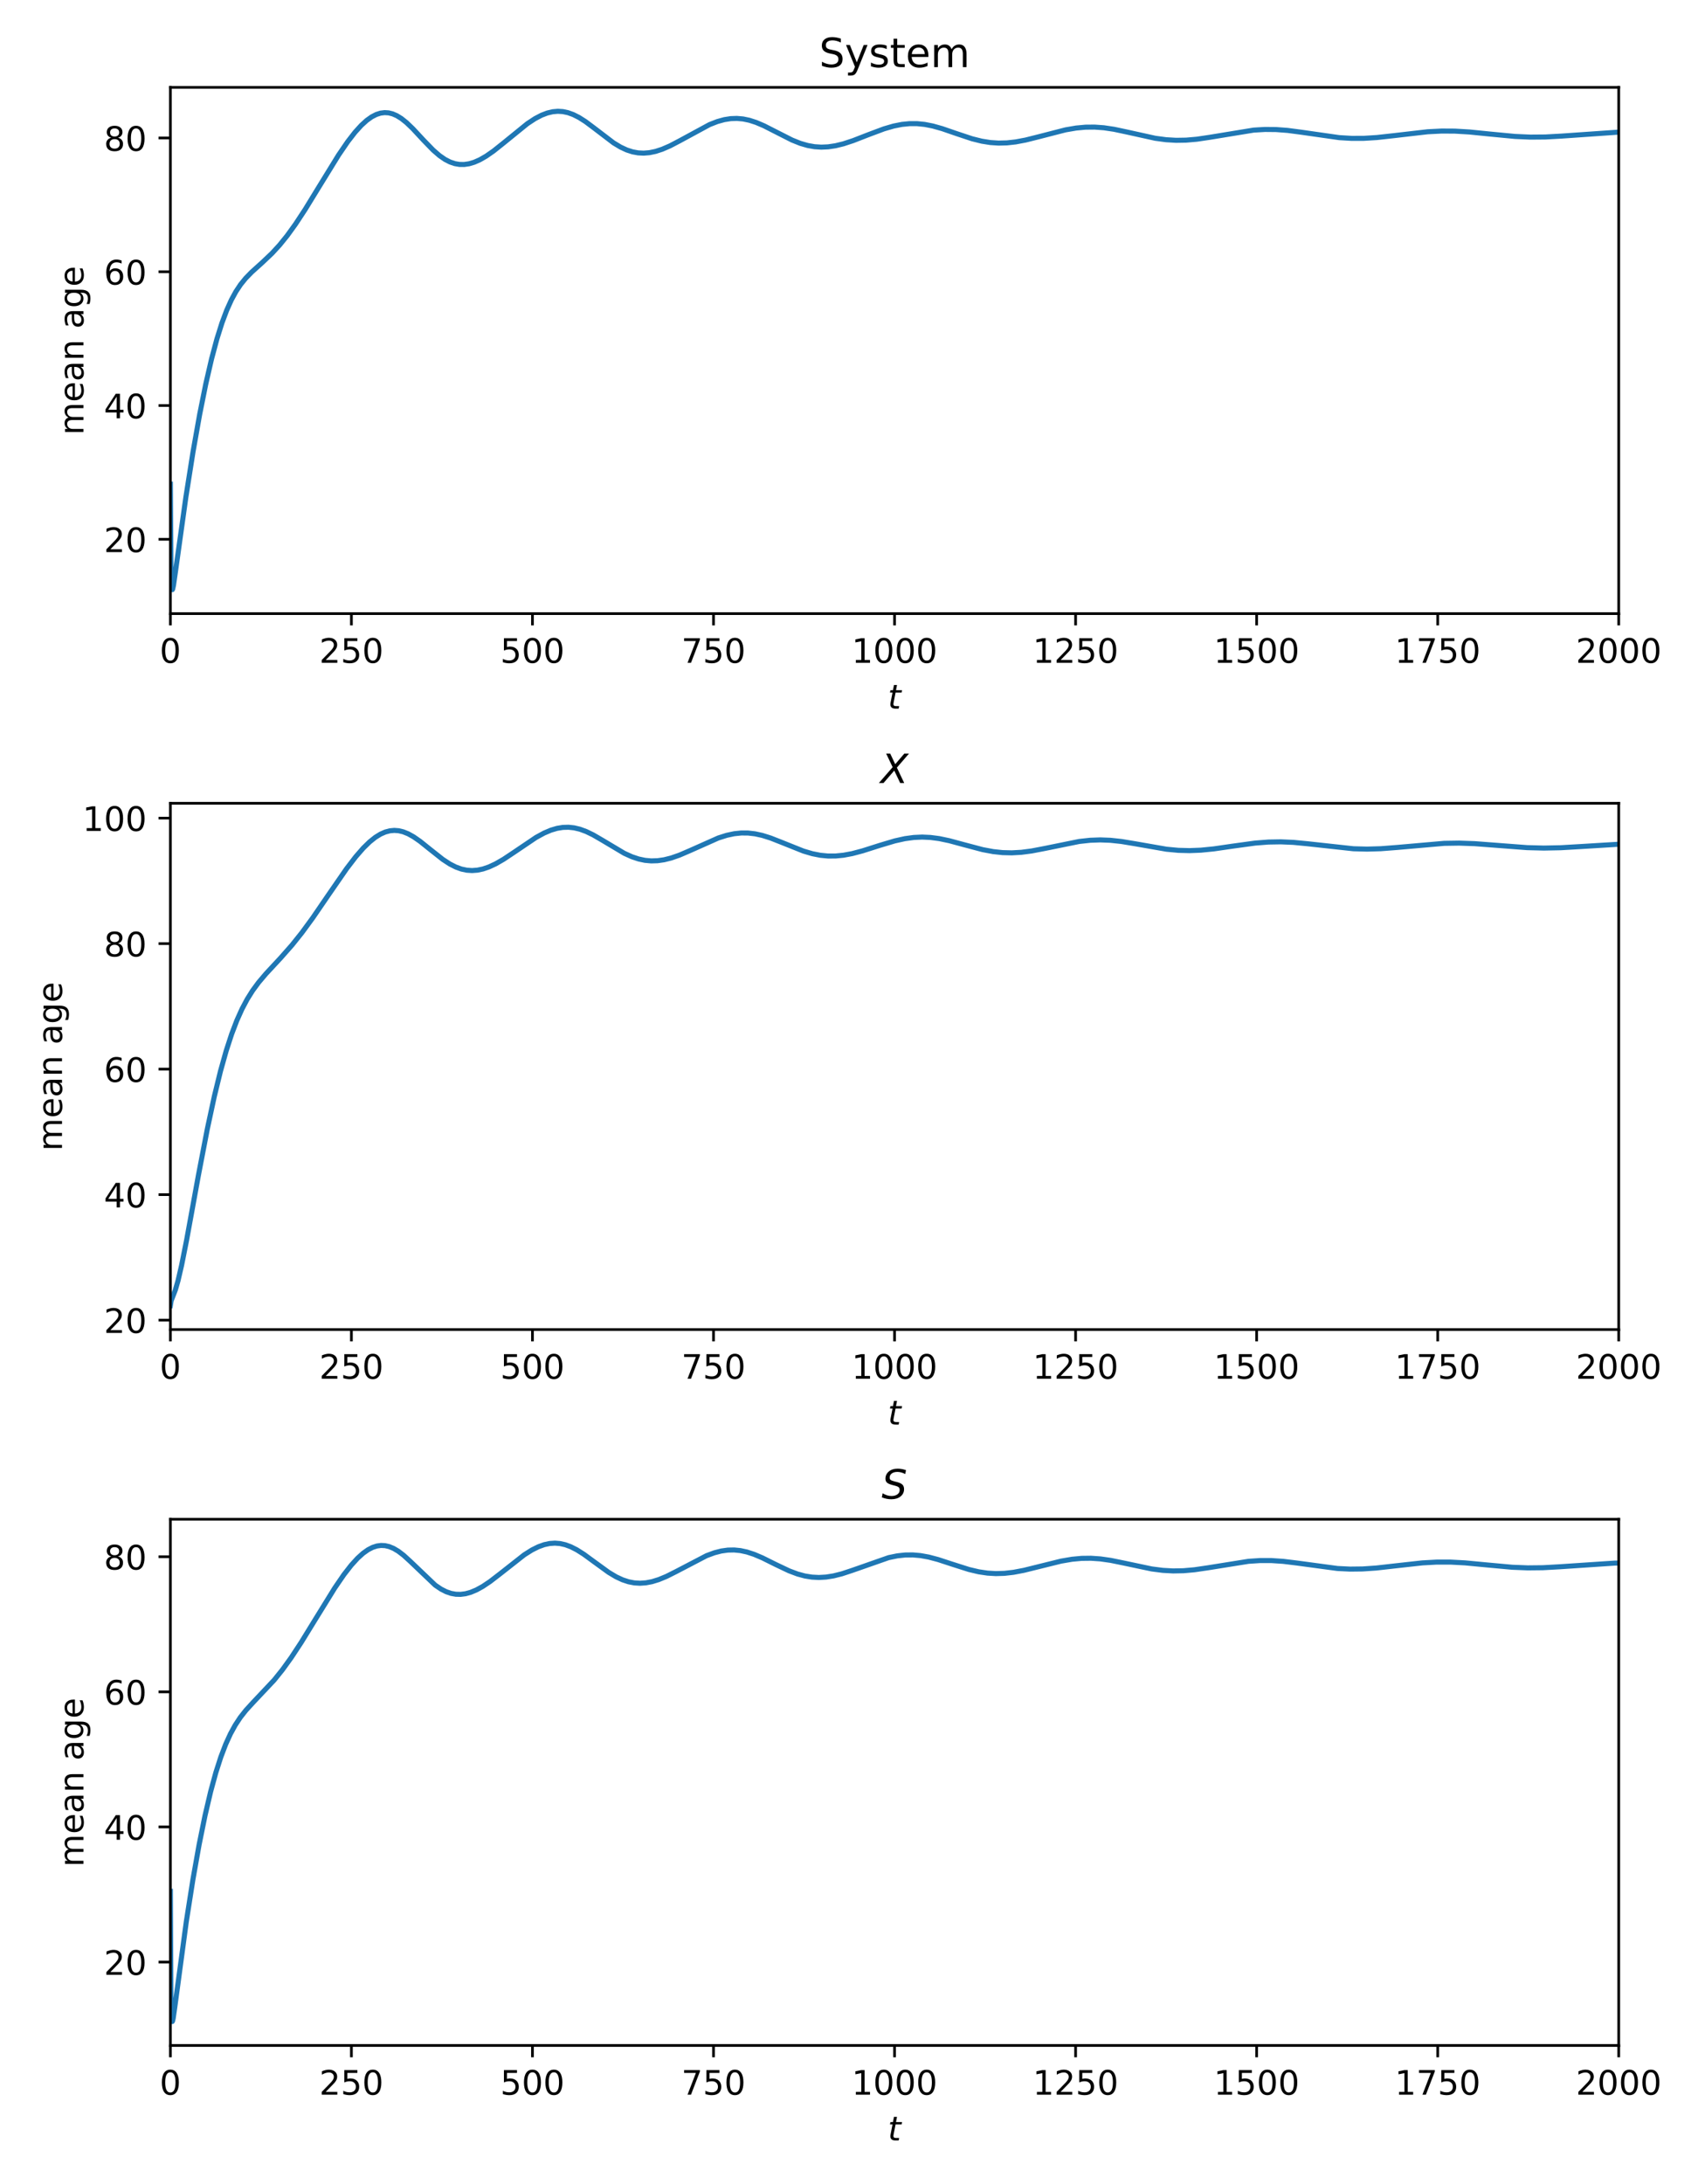 <?xml version="1.0" encoding="utf-8" standalone="no"?>
<!DOCTYPE svg PUBLIC "-//W3C//DTD SVG 1.1//EN"
  "http://www.w3.org/Graphics/SVG/1.1/DTD/svg11.dtd">
<!-- Created with matplotlib (http://matplotlib.org/) -->
<svg height="648pt" version="1.1" viewBox="0 0 504 648" width="504pt" xmlns="http://www.w3.org/2000/svg" xmlns:xlink="http://www.w3.org/1999/xlink">
 <defs>
  <style type="text/css">
*{stroke-linecap:butt;stroke-linejoin:round;}
  </style>
 </defs>
 <g id="figure_1">
  <g id="patch_1">
   <path d="M 0 648 
L 504 648 
L 504 0 
L 0 0 
z
" style="fill:#ffffff;"/>
  </g>
  <g id="axes_1">
   <g id="patch_2">
    <path d="M 50.566 182.044 
L 480.475 182.044 
L 480.475 25.918 
L 50.566 25.918 
z
" style="fill:#ffffff;"/>
   </g>
   <g id="matplotlib.axis_1">
    <g id="xtick_1">
     <g id="line2d_1">
      <defs>
       <path d="M 0 0 
L 0 3.5 
" id="me6f016273d" style="stroke:#000000;stroke-width:0.8;"/>
      </defs>
      <g>
       <use style="stroke:#000000;stroke-width:0.8;" x="50.566" xlink:href="#me6f016273d" y="182.044"/>
      </g>
     </g>
     <g id="text_1">
      <!-- 0 -->
      <defs>
       <path d="M 31.781 66.406 
Q 24.172 66.406 20.328 58.906 
Q 16.5 51.422 16.5 36.375 
Q 16.5 21.391 20.328 13.891 
Q 24.172 6.391 31.781 6.391 
Q 39.453 6.391 43.281 13.891 
Q 47.125 21.391 47.125 36.375 
Q 47.125 51.422 43.281 58.906 
Q 39.453 66.406 31.781 66.406 
z
M 31.781 74.219 
Q 44.047 74.219 50.516 64.516 
Q 56.984 54.828 56.984 36.375 
Q 56.984 17.969 50.516 8.266 
Q 44.047 -1.422 31.781 -1.422 
Q 19.531 -1.422 13.062 8.266 
Q 6.594 17.969 6.594 36.375 
Q 6.594 54.828 13.062 64.516 
Q 19.531 74.219 31.781 74.219 
z
" id="DejaVuSans-30"/>
      </defs>
      <g transform="translate(47.384 196.642)scale(0.1 -0.1)">
       <use xlink:href="#DejaVuSans-30"/>
      </g>
     </g>
    </g>
    <g id="xtick_2">
     <g id="line2d_2">
      <g>
       <use style="stroke:#000000;stroke-width:0.8;" x="104.304" xlink:href="#me6f016273d" y="182.044"/>
      </g>
     </g>
     <g id="text_2">
      <!-- 250 -->
      <defs>
       <path d="M 19.188 8.297 
L 53.609 8.297 
L 53.609 0 
L 7.328 0 
L 7.328 8.297 
Q 12.938 14.109 22.625 23.891 
Q 32.328 33.688 34.812 36.531 
Q 39.547 41.844 41.422 45.531 
Q 43.312 49.219 43.312 52.781 
Q 43.312 58.594 39.234 62.25 
Q 35.156 65.922 28.609 65.922 
Q 23.969 65.922 18.812 64.312 
Q 13.672 62.703 7.812 59.422 
L 7.812 69.391 
Q 13.766 71.781 18.938 73 
Q 24.125 74.219 28.422 74.219 
Q 39.75 74.219 46.484 68.547 
Q 53.219 62.891 53.219 53.422 
Q 53.219 48.922 51.531 44.891 
Q 49.859 40.875 45.406 35.406 
Q 44.188 33.984 37.641 27.219 
Q 31.109 20.453 19.188 8.297 
z
" id="DejaVuSans-32"/>
       <path d="M 10.797 72.906 
L 49.516 72.906 
L 49.516 64.594 
L 19.828 64.594 
L 19.828 46.734 
Q 21.969 47.469 24.109 47.828 
Q 26.266 48.188 28.422 48.188 
Q 40.625 48.188 47.75 41.5 
Q 54.891 34.812 54.891 23.391 
Q 54.891 11.625 47.562 5.094 
Q 40.234 -1.422 26.906 -1.422 
Q 22.312 -1.422 17.547 -0.641 
Q 12.797 0.141 7.719 1.703 
L 7.719 11.625 
Q 12.109 9.234 16.797 8.062 
Q 21.484 6.891 26.703 6.891 
Q 35.156 6.891 40.078 11.328 
Q 45.016 15.766 45.016 23.391 
Q 45.016 31 40.078 35.438 
Q 35.156 39.891 26.703 39.891 
Q 22.75 39.891 18.812 39.016 
Q 14.891 38.141 10.797 36.281 
z
" id="DejaVuSans-35"/>
      </defs>
      <g transform="translate(94.761 196.642)scale(0.1 -0.1)">
       <use xlink:href="#DejaVuSans-32"/>
       <use x="63.623" xlink:href="#DejaVuSans-35"/>
       <use x="127.246" xlink:href="#DejaVuSans-30"/>
      </g>
     </g>
    </g>
    <g id="xtick_3">
     <g id="line2d_3">
      <g>
       <use style="stroke:#000000;stroke-width:0.8;" x="158.043" xlink:href="#me6f016273d" y="182.044"/>
      </g>
     </g>
     <g id="text_3">
      <!-- 500 -->
      <g transform="translate(148.499 196.642)scale(0.1 -0.1)">
       <use xlink:href="#DejaVuSans-35"/>
       <use x="63.623" xlink:href="#DejaVuSans-30"/>
       <use x="127.246" xlink:href="#DejaVuSans-30"/>
      </g>
     </g>
    </g>
    <g id="xtick_4">
     <g id="line2d_4">
      <g>
       <use style="stroke:#000000;stroke-width:0.8;" x="211.782" xlink:href="#me6f016273d" y="182.044"/>
      </g>
     </g>
     <g id="text_4">
      <!-- 750 -->
      <defs>
       <path d="M 8.203 72.906 
L 55.078 72.906 
L 55.078 68.703 
L 28.609 0 
L 18.312 0 
L 43.219 64.594 
L 8.203 64.594 
z
" id="DejaVuSans-37"/>
      </defs>
      <g transform="translate(202.238 196.642)scale(0.1 -0.1)">
       <use xlink:href="#DejaVuSans-37"/>
       <use x="63.623" xlink:href="#DejaVuSans-35"/>
       <use x="127.246" xlink:href="#DejaVuSans-30"/>
      </g>
     </g>
    </g>
    <g id="xtick_5">
     <g id="line2d_5">
      <g>
       <use style="stroke:#000000;stroke-width:0.8;" x="265.52" xlink:href="#me6f016273d" y="182.044"/>
      </g>
     </g>
     <g id="text_5">
      <!-- 1000 -->
      <defs>
       <path d="M 12.406 8.297 
L 28.516 8.297 
L 28.516 63.922 
L 10.984 60.406 
L 10.984 69.391 
L 28.422 72.906 
L 38.281 72.906 
L 38.281 8.297 
L 54.391 8.297 
L 54.391 0 
L 12.406 0 
z
" id="DejaVuSans-31"/>
      </defs>
      <g transform="translate(252.795 196.642)scale(0.1 -0.1)">
       <use xlink:href="#DejaVuSans-31"/>
       <use x="63.623" xlink:href="#DejaVuSans-30"/>
       <use x="127.246" xlink:href="#DejaVuSans-30"/>
       <use x="190.869" xlink:href="#DejaVuSans-30"/>
      </g>
     </g>
    </g>
    <g id="xtick_6">
     <g id="line2d_6">
      <g>
       <use style="stroke:#000000;stroke-width:0.8;" x="319.259" xlink:href="#me6f016273d" y="182.044"/>
      </g>
     </g>
     <g id="text_6">
      <!-- 1250 -->
      <g transform="translate(306.534 196.642)scale(0.1 -0.1)">
       <use xlink:href="#DejaVuSans-31"/>
       <use x="63.623" xlink:href="#DejaVuSans-32"/>
       <use x="127.246" xlink:href="#DejaVuSans-35"/>
       <use x="190.869" xlink:href="#DejaVuSans-30"/>
      </g>
     </g>
    </g>
    <g id="xtick_7">
     <g id="line2d_7">
      <g>
       <use style="stroke:#000000;stroke-width:0.8;" x="372.998" xlink:href="#me6f016273d" y="182.044"/>
      </g>
     </g>
     <g id="text_7">
      <!-- 1500 -->
      <g transform="translate(360.273 196.642)scale(0.1 -0.1)">
       <use xlink:href="#DejaVuSans-31"/>
       <use x="63.623" xlink:href="#DejaVuSans-35"/>
       <use x="127.246" xlink:href="#DejaVuSans-30"/>
       <use x="190.869" xlink:href="#DejaVuSans-30"/>
      </g>
     </g>
    </g>
    <g id="xtick_8">
     <g id="line2d_8">
      <g>
       <use style="stroke:#000000;stroke-width:0.8;" x="426.736" xlink:href="#me6f016273d" y="182.044"/>
      </g>
     </g>
     <g id="text_8">
      <!-- 1750 -->
      <g transform="translate(414.011 196.642)scale(0.1 -0.1)">
       <use xlink:href="#DejaVuSans-31"/>
       <use x="63.623" xlink:href="#DejaVuSans-37"/>
       <use x="127.246" xlink:href="#DejaVuSans-35"/>
       <use x="190.869" xlink:href="#DejaVuSans-30"/>
      </g>
     </g>
    </g>
    <g id="xtick_9">
     <g id="line2d_9">
      <g>
       <use style="stroke:#000000;stroke-width:0.8;" x="480.475" xlink:href="#me6f016273d" y="182.044"/>
      </g>
     </g>
     <g id="text_9">
      <!-- 2000 -->
      <g transform="translate(467.75 196.642)scale(0.1 -0.1)">
       <use xlink:href="#DejaVuSans-32"/>
       <use x="63.623" xlink:href="#DejaVuSans-30"/>
       <use x="127.246" xlink:href="#DejaVuSans-30"/>
       <use x="190.869" xlink:href="#DejaVuSans-30"/>
      </g>
     </g>
    </g>
    <g id="text_10">
     <!-- $t$ -->
     <defs>
      <path d="M 42.281 54.688 
L 40.922 47.703 
L 23 47.703 
L 17.188 18.016 
Q 16.891 16.359 16.75 15.234 
Q 16.609 14.109 16.609 13.484 
Q 16.609 10.359 18.484 8.938 
Q 20.359 7.516 24.516 7.516 
L 33.594 7.516 
L 32.078 0 
L 23.484 0 
Q 15.484 0 11.547 3.125 
Q 7.625 6.25 7.625 12.594 
Q 7.625 13.719 7.766 15.062 
Q 7.906 16.406 8.203 18.016 
L 14.016 47.703 
L 6.391 47.703 
L 7.812 54.688 
L 15.281 54.688 
L 18.312 70.219 
L 27.297 70.219 
L 24.312 54.688 
z
" id="DejaVuSans-Oblique-74"/>
     </defs>
     <g transform="translate(263.52 210.32)scale(0.1 -0.1)">
      <use transform="translate(0 0.781)" xlink:href="#DejaVuSans-Oblique-74"/>
     </g>
    </g>
   </g>
   <g id="matplotlib.axis_2">
    <g id="ytick_1">
     <g id="line2d_10">
      <defs>
       <path d="M 0 0 
L -3.5 0 
" id="mefd9a1f4b6" style="stroke:#000000;stroke-width:0.8;"/>
      </defs>
      <g>
       <use style="stroke:#000000;stroke-width:0.8;" x="50.566" xlink:href="#mefd9a1f4b6" y="159.994"/>
      </g>
     </g>
     <g id="text_11">
      <!-- 20 -->
      <g transform="translate(30.841 163.794)scale(0.1 -0.1)">
       <use xlink:href="#DejaVuSans-32"/>
       <use x="63.623" xlink:href="#DejaVuSans-30"/>
      </g>
     </g>
    </g>
    <g id="ytick_2">
     <g id="line2d_11">
      <g>
       <use style="stroke:#000000;stroke-width:0.8;" x="50.566" xlink:href="#mefd9a1f4b6" y="120.309"/>
      </g>
     </g>
     <g id="text_12">
      <!-- 40 -->
      <defs>
       <path d="M 37.797 64.312 
L 12.891 25.391 
L 37.797 25.391 
z
M 35.203 72.906 
L 47.609 72.906 
L 47.609 25.391 
L 58.016 25.391 
L 58.016 17.188 
L 47.609 17.188 
L 47.609 0 
L 37.797 0 
L 37.797 17.188 
L 4.891 17.188 
L 4.891 26.703 
z
" id="DejaVuSans-34"/>
      </defs>
      <g transform="translate(30.841 124.108)scale(0.1 -0.1)">
       <use xlink:href="#DejaVuSans-34"/>
       <use x="63.623" xlink:href="#DejaVuSans-30"/>
      </g>
     </g>
    </g>
    <g id="ytick_3">
     <g id="line2d_12">
      <g>
       <use style="stroke:#000000;stroke-width:0.8;" x="50.566" xlink:href="#mefd9a1f4b6" y="80.623"/>
      </g>
     </g>
     <g id="text_13">
      <!-- 60 -->
      <defs>
       <path d="M 33.016 40.375 
Q 26.375 40.375 22.484 35.828 
Q 18.609 31.297 18.609 23.391 
Q 18.609 15.531 22.484 10.953 
Q 26.375 6.391 33.016 6.391 
Q 39.656 6.391 43.531 10.953 
Q 47.406 15.531 47.406 23.391 
Q 47.406 31.297 43.531 35.828 
Q 39.656 40.375 33.016 40.375 
z
M 52.594 71.297 
L 52.594 62.312 
Q 48.875 64.062 45.094 64.984 
Q 41.312 65.922 37.594 65.922 
Q 27.828 65.922 22.672 59.328 
Q 17.531 52.734 16.797 39.406 
Q 19.672 43.656 24.016 45.922 
Q 28.375 48.188 33.594 48.188 
Q 44.578 48.188 50.953 41.516 
Q 57.328 34.859 57.328 23.391 
Q 57.328 12.156 50.688 5.359 
Q 44.047 -1.422 33.016 -1.422 
Q 20.359 -1.422 13.672 8.266 
Q 6.984 17.969 6.984 36.375 
Q 6.984 53.656 15.188 63.938 
Q 23.391 74.219 37.203 74.219 
Q 40.922 74.219 44.703 73.484 
Q 48.484 72.75 52.594 71.297 
z
" id="DejaVuSans-36"/>
      </defs>
      <g transform="translate(30.841 84.422)scale(0.1 -0.1)">
       <use xlink:href="#DejaVuSans-36"/>
       <use x="63.623" xlink:href="#DejaVuSans-30"/>
      </g>
     </g>
    </g>
    <g id="ytick_4">
     <g id="line2d_13">
      <g>
       <use style="stroke:#000000;stroke-width:0.8;" x="50.566" xlink:href="#mefd9a1f4b6" y="40.937"/>
      </g>
     </g>
     <g id="text_14">
      <!-- 80 -->
      <defs>
       <path d="M 31.781 34.625 
Q 24.75 34.625 20.719 30.859 
Q 16.703 27.094 16.703 20.516 
Q 16.703 13.922 20.719 10.156 
Q 24.75 6.391 31.781 6.391 
Q 38.812 6.391 42.859 10.172 
Q 46.922 13.969 46.922 20.516 
Q 46.922 27.094 42.891 30.859 
Q 38.875 34.625 31.781 34.625 
z
M 21.922 38.812 
Q 15.578 40.375 12.031 44.719 
Q 8.5 49.078 8.5 55.328 
Q 8.5 64.062 14.719 69.141 
Q 20.953 74.219 31.781 74.219 
Q 42.672 74.219 48.875 69.141 
Q 55.078 64.062 55.078 55.328 
Q 55.078 49.078 51.531 44.719 
Q 48 40.375 41.703 38.812 
Q 48.828 37.156 52.797 32.312 
Q 56.781 27.484 56.781 20.516 
Q 56.781 9.906 50.312 4.234 
Q 43.844 -1.422 31.781 -1.422 
Q 19.734 -1.422 13.25 4.234 
Q 6.781 9.906 6.781 20.516 
Q 6.781 27.484 10.781 32.312 
Q 14.797 37.156 21.922 38.812 
z
M 18.312 54.391 
Q 18.312 48.734 21.844 45.562 
Q 25.391 42.391 31.781 42.391 
Q 38.141 42.391 41.719 45.562 
Q 45.312 48.734 45.312 54.391 
Q 45.312 60.062 41.719 63.234 
Q 38.141 66.406 31.781 66.406 
Q 25.391 66.406 21.844 63.234 
Q 18.312 60.062 18.312 54.391 
z
" id="DejaVuSans-38"/>
      </defs>
      <g transform="translate(30.841 44.737)scale(0.1 -0.1)">
       <use xlink:href="#DejaVuSans-38"/>
       <use x="63.623" xlink:href="#DejaVuSans-30"/>
      </g>
     </g>
    </g>
    <g id="text_15">
     <!-- mean age -->
     <defs>
      <path d="M 52 44.188 
Q 55.375 50.25 60.062 53.125 
Q 64.75 56 71.094 56 
Q 79.641 56 84.281 50.016 
Q 88.922 44.047 88.922 33.016 
L 88.922 0 
L 79.891 0 
L 79.891 32.719 
Q 79.891 40.578 77.094 44.375 
Q 74.312 48.188 68.609 48.188 
Q 61.625 48.188 57.562 43.547 
Q 53.516 38.922 53.516 30.906 
L 53.516 0 
L 44.484 0 
L 44.484 32.719 
Q 44.484 40.625 41.703 44.406 
Q 38.922 48.188 33.109 48.188 
Q 26.219 48.188 22.156 43.531 
Q 18.109 38.875 18.109 30.906 
L 18.109 0 
L 9.078 0 
L 9.078 54.688 
L 18.109 54.688 
L 18.109 46.188 
Q 21.188 51.219 25.484 53.609 
Q 29.781 56 35.688 56 
Q 41.656 56 45.828 52.969 
Q 50 49.953 52 44.188 
z
" id="DejaVuSans-6d"/>
      <path d="M 56.203 29.594 
L 56.203 25.203 
L 14.891 25.203 
Q 15.484 15.922 20.484 11.062 
Q 25.484 6.203 34.422 6.203 
Q 39.594 6.203 44.453 7.469 
Q 49.312 8.734 54.109 11.281 
L 54.109 2.781 
Q 49.266 0.734 44.188 -0.344 
Q 39.109 -1.422 33.891 -1.422 
Q 20.797 -1.422 13.156 6.188 
Q 5.516 13.812 5.516 26.812 
Q 5.516 40.234 12.766 48.109 
Q 20.016 56 32.328 56 
Q 43.359 56 49.781 48.891 
Q 56.203 41.797 56.203 29.594 
z
M 47.219 32.234 
Q 47.125 39.594 43.094 43.984 
Q 39.062 48.391 32.422 48.391 
Q 24.906 48.391 20.391 44.141 
Q 15.875 39.891 15.188 32.172 
z
" id="DejaVuSans-65"/>
      <path d="M 34.281 27.484 
Q 23.391 27.484 19.188 25 
Q 14.984 22.516 14.984 16.5 
Q 14.984 11.719 18.141 8.906 
Q 21.297 6.109 26.703 6.109 
Q 34.188 6.109 38.703 11.406 
Q 43.219 16.703 43.219 25.484 
L 43.219 27.484 
z
M 52.203 31.203 
L 52.203 0 
L 43.219 0 
L 43.219 8.297 
Q 40.141 3.328 35.547 0.953 
Q 30.953 -1.422 24.312 -1.422 
Q 15.922 -1.422 10.953 3.297 
Q 6 8.016 6 15.922 
Q 6 25.141 12.172 29.828 
Q 18.359 34.516 30.609 34.516 
L 43.219 34.516 
L 43.219 35.406 
Q 43.219 41.609 39.141 45 
Q 35.062 48.391 27.688 48.391 
Q 23 48.391 18.547 47.266 
Q 14.109 46.141 10.016 43.891 
L 10.016 52.203 
Q 14.938 54.109 19.578 55.047 
Q 24.219 56 28.609 56 
Q 40.484 56 46.344 49.844 
Q 52.203 43.703 52.203 31.203 
z
" id="DejaVuSans-61"/>
      <path d="M 54.891 33.016 
L 54.891 0 
L 45.906 0 
L 45.906 32.719 
Q 45.906 40.484 42.875 44.328 
Q 39.844 48.188 33.797 48.188 
Q 26.516 48.188 22.312 43.547 
Q 18.109 38.922 18.109 30.906 
L 18.109 0 
L 9.078 0 
L 9.078 54.688 
L 18.109 54.688 
L 18.109 46.188 
Q 21.344 51.125 25.703 53.562 
Q 30.078 56 35.797 56 
Q 45.219 56 50.047 50.172 
Q 54.891 44.344 54.891 33.016 
z
" id="DejaVuSans-6e"/>
      <path id="DejaVuSans-20"/>
      <path d="M 45.406 27.984 
Q 45.406 37.75 41.375 43.109 
Q 37.359 48.484 30.078 48.484 
Q 22.859 48.484 18.828 43.109 
Q 14.797 37.75 14.797 27.984 
Q 14.797 18.266 18.828 12.891 
Q 22.859 7.516 30.078 7.516 
Q 37.359 7.516 41.375 12.891 
Q 45.406 18.266 45.406 27.984 
z
M 54.391 6.781 
Q 54.391 -7.172 48.188 -13.984 
Q 42 -20.797 29.203 -20.797 
Q 24.469 -20.797 20.266 -20.094 
Q 16.062 -19.391 12.109 -17.922 
L 12.109 -9.188 
Q 16.062 -11.328 19.922 -12.344 
Q 23.781 -13.375 27.781 -13.375 
Q 36.625 -13.375 41.016 -8.766 
Q 45.406 -4.156 45.406 5.172 
L 45.406 9.625 
Q 42.625 4.781 38.281 2.391 
Q 33.938 0 27.875 0 
Q 17.828 0 11.672 7.656 
Q 5.516 15.328 5.516 27.984 
Q 5.516 40.672 11.672 48.328 
Q 17.828 56 27.875 56 
Q 33.938 56 38.281 53.609 
Q 42.625 51.219 45.406 46.391 
L 45.406 54.688 
L 54.391 54.688 
z
" id="DejaVuSans-67"/>
     </defs>
     <g transform="translate(24.761 129.065)rotate(-90)scale(0.1 -0.1)">
      <use xlink:href="#DejaVuSans-6d"/>
      <use x="97.412" xlink:href="#DejaVuSans-65"/>
      <use x="158.936" xlink:href="#DejaVuSans-61"/>
      <use x="220.215" xlink:href="#DejaVuSans-6e"/>
      <use x="283.594" xlink:href="#DejaVuSans-20"/>
      <use x="315.381" xlink:href="#DejaVuSans-61"/>
      <use x="376.66" xlink:href="#DejaVuSans-67"/>
      <use x="440.137" xlink:href="#DejaVuSans-65"/>
     </g>
    </g>
   </g>
   <g id="line2d_14">
    <path clip-path="url(#p2f514bc36a)" d="M 50.566 143.625 
L 50.759 169.826 
L 50.974 174.404 
L 51.146 174.947 
L 51.253 174.76 
L 51.49 173.681 
L 52.092 169.53 
L 55.166 147.523 
L 57.294 134.051 
L 59.271 122.91 
L 61.098 113.836 
L 62.797 106.482 
L 64.387 100.548 
L 65.87 95.839 
L 67.289 92.049 
L 68.665 88.992 
L 70.019 86.51 
L 71.416 84.41 
L 72.921 82.554 
L 74.705 80.722 
L 77.822 77.91 
L 80.724 75.161 
L 82.981 72.708 
L 85.238 69.92 
L 87.688 66.531 
L 90.569 62.15 
L 94.696 55.419 
L 100.5 45.999 
L 103.208 42.037 
L 105.379 39.236 
L 107.228 37.197 
L 108.861 35.712 
L 110.323 34.671 
L 111.677 33.972 
L 112.945 33.566 
L 114.149 33.412 
L 115.331 33.483 
L 116.535 33.782 
L 117.782 34.325 
L 119.136 35.163 
L 120.662 36.378 
L 122.532 38.171 
L 125.692 41.571 
L 128.573 44.539 
L 130.464 46.176 
L 132.098 47.303 
L 133.581 48.064 
L 135 48.547 
L 136.397 48.786 
L 137.794 48.798 
L 139.234 48.586 
L 140.761 48.133 
L 142.416 47.405 
L 144.286 46.331 
L 146.478 44.806 
L 149.38 42.495 
L 156.538 36.686 
L 158.817 35.188 
L 160.751 34.176 
L 162.471 33.521 
L 164.062 33.148 
L 165.588 33.015 
L 167.071 33.108 
L 168.576 33.426 
L 170.145 33.988 
L 171.843 34.841 
L 173.778 36.07 
L 176.314 37.965 
L 182.118 42.39 
L 184.203 43.645 
L 186.03 44.493 
L 187.75 45.049 
L 189.405 45.354 
L 191.06 45.435 
L 192.78 45.293 
L 194.585 44.918 
L 196.563 44.275 
L 198.841 43.289 
L 201.722 41.784 
L 210.599 36.969 
L 212.921 36.064 
L 214.984 35.494 
L 216.898 35.196 
L 218.725 35.133 
L 220.552 35.293 
L 222.422 35.681 
L 224.442 36.332 
L 226.764 37.321 
L 230.01 38.974 
L 235.083 41.548 
L 237.555 42.535 
L 239.726 43.164 
L 241.768 43.526 
L 243.767 43.657 
L 245.809 43.567 
L 247.98 43.245 
L 250.366 42.662 
L 253.225 41.722 
L 257.696 39.982 
L 262.403 38.222 
L 265.262 37.392 
L 267.713 36.908 
L 269.991 36.682 
L 272.205 36.684 
L 274.462 36.912 
L 276.87 37.385 
L 279.643 38.165 
L 283.813 39.602 
L 288.563 41.179 
L 291.422 41.888 
L 293.959 42.29 
L 296.388 42.452 
L 298.86 42.393 
L 301.482 42.103 
L 304.449 41.544 
L 308.361 40.562 
L 316.271 38.527 
L 319.409 37.988 
L 322.204 37.731 
L 324.891 37.706 
L 327.642 37.905 
L 330.652 38.354 
L 334.456 39.161 
L 342.904 41.025 
L 346.107 41.454 
L 349.073 41.628 
L 352.061 41.58 
L 355.264 41.301 
L 359.09 40.733 
L 372.116 38.601 
L 375.47 38.403 
L 378.737 38.433 
L 382.176 38.691 
L 386.346 39.24 
L 397.524 40.834 
L 401.221 41.053 
L 404.811 41.042 
L 408.68 40.803 
L 413.603 40.26 
L 423.748 39.091 
L 427.897 38.88 
L 431.852 38.902 
L 436.13 39.155 
L 442.127 39.758 
L 449.715 40.481 
L 454.251 40.678 
L 458.636 40.643 
L 463.558 40.372 
L 480.475 39.2 
L 480.475 39.2 
" style="fill:none;stroke:#1f77b4;stroke-linecap:square;stroke-width:1.5;"/>
   </g>
   <g id="patch_3">
    <path d="M 50.566 182.044 
L 50.566 25.918 
" style="fill:none;stroke:#000000;stroke-linecap:square;stroke-linejoin:miter;stroke-width:0.8;"/>
   </g>
   <g id="patch_4">
    <path d="M 480.475 182.044 
L 480.475 25.918 
" style="fill:none;stroke:#000000;stroke-linecap:square;stroke-linejoin:miter;stroke-width:0.8;"/>
   </g>
   <g id="patch_5">
    <path d="M 50.566 182.044 
L 480.475 182.044 
" style="fill:none;stroke:#000000;stroke-linecap:square;stroke-linejoin:miter;stroke-width:0.8;"/>
   </g>
   <g id="patch_6">
    <path d="M 50.566 25.918 
L 480.475 25.918 
" style="fill:none;stroke:#000000;stroke-linecap:square;stroke-linejoin:miter;stroke-width:0.8;"/>
   </g>
   <g id="text_16">
    <!-- System -->
    <defs>
     <path d="M 53.516 70.516 
L 53.516 60.891 
Q 47.906 63.578 42.922 64.891 
Q 37.938 66.219 33.297 66.219 
Q 25.25 66.219 20.875 63.094 
Q 16.5 59.969 16.5 54.203 
Q 16.5 49.359 19.406 46.891 
Q 22.312 44.438 30.422 42.922 
L 36.375 41.703 
Q 47.406 39.594 52.656 34.297 
Q 57.906 29 57.906 20.125 
Q 57.906 9.516 50.797 4.047 
Q 43.703 -1.422 29.984 -1.422 
Q 24.812 -1.422 18.969 -0.25 
Q 13.141 0.922 6.891 3.219 
L 6.891 13.375 
Q 12.891 10.016 18.656 8.297 
Q 24.422 6.594 29.984 6.594 
Q 38.422 6.594 43.016 9.906 
Q 47.609 13.234 47.609 19.391 
Q 47.609 24.75 44.312 27.781 
Q 41.016 30.812 33.5 32.328 
L 27.484 33.5 
Q 16.453 35.688 11.516 40.375 
Q 6.594 45.062 6.594 53.422 
Q 6.594 63.094 13.406 68.656 
Q 20.219 74.219 32.172 74.219 
Q 37.312 74.219 42.625 73.281 
Q 47.953 72.359 53.516 70.516 
z
" id="DejaVuSans-53"/>
     <path d="M 32.172 -5.078 
Q 28.375 -14.844 24.75 -17.812 
Q 21.141 -20.797 15.094 -20.797 
L 7.906 -20.797 
L 7.906 -13.281 
L 13.188 -13.281 
Q 16.891 -13.281 18.938 -11.516 
Q 21 -9.766 23.484 -3.219 
L 25.094 0.875 
L 2.984 54.688 
L 12.5 54.688 
L 29.594 11.922 
L 46.688 54.688 
L 56.203 54.688 
z
" id="DejaVuSans-79"/>
     <path d="M 44.281 53.078 
L 44.281 44.578 
Q 40.484 46.531 36.375 47.5 
Q 32.281 48.484 27.875 48.484 
Q 21.188 48.484 17.844 46.438 
Q 14.5 44.391 14.5 40.281 
Q 14.5 37.156 16.891 35.375 
Q 19.281 33.594 26.516 31.984 
L 29.594 31.297 
Q 39.156 29.25 43.188 25.516 
Q 47.219 21.781 47.219 15.094 
Q 47.219 7.469 41.188 3.016 
Q 35.156 -1.422 24.609 -1.422 
Q 20.219 -1.422 15.453 -0.562 
Q 10.688 0.297 5.422 2 
L 5.422 11.281 
Q 10.406 8.688 15.234 7.391 
Q 20.062 6.109 24.812 6.109 
Q 31.156 6.109 34.562 8.281 
Q 37.984 10.453 37.984 14.406 
Q 37.984 18.062 35.516 20.016 
Q 33.062 21.969 24.703 23.781 
L 21.578 24.516 
Q 13.234 26.266 9.516 29.906 
Q 5.812 33.547 5.812 39.891 
Q 5.812 47.609 11.281 51.797 
Q 16.75 56 26.812 56 
Q 31.781 56 36.172 55.266 
Q 40.578 54.547 44.281 53.078 
z
" id="DejaVuSans-73"/>
     <path d="M 18.312 70.219 
L 18.312 54.688 
L 36.812 54.688 
L 36.812 47.703 
L 18.312 47.703 
L 18.312 18.016 
Q 18.312 11.328 20.141 9.422 
Q 21.969 7.516 27.594 7.516 
L 36.812 7.516 
L 36.812 0 
L 27.594 0 
Q 17.188 0 13.234 3.875 
Q 9.281 7.766 9.281 18.016 
L 9.281 47.703 
L 2.688 47.703 
L 2.688 54.688 
L 9.281 54.688 
L 9.281 70.219 
z
" id="DejaVuSans-74"/>
    </defs>
    <g transform="translate(243.146 19.918)scale(0.12 -0.12)">
     <use xlink:href="#DejaVuSans-53"/>
     <use x="63.477" xlink:href="#DejaVuSans-79"/>
     <use x="122.656" xlink:href="#DejaVuSans-73"/>
     <use x="174.756" xlink:href="#DejaVuSans-74"/>
     <use x="213.965" xlink:href="#DejaVuSans-65"/>
     <use x="275.488" xlink:href="#DejaVuSans-6d"/>
    </g>
   </g>
  </g>
  <g id="axes_2">
   <g id="patch_7">
    <path d="M 50.566 394.444 
L 480.475 394.444 
L 480.475 238.318 
L 50.566 238.318 
z
" style="fill:#ffffff;"/>
   </g>
   <g id="matplotlib.axis_3">
    <g id="xtick_10">
     <g id="line2d_15">
      <g>
       <use style="stroke:#000000;stroke-width:0.8;" x="50.566" xlink:href="#me6f016273d" y="394.444"/>
      </g>
     </g>
     <g id="text_17">
      <!-- 0 -->
      <g transform="translate(47.384 409.042)scale(0.1 -0.1)">
       <use xlink:href="#DejaVuSans-30"/>
      </g>
     </g>
    </g>
    <g id="xtick_11">
     <g id="line2d_16">
      <g>
       <use style="stroke:#000000;stroke-width:0.8;" x="104.304" xlink:href="#me6f016273d" y="394.444"/>
      </g>
     </g>
     <g id="text_18">
      <!-- 250 -->
      <g transform="translate(94.761 409.042)scale(0.1 -0.1)">
       <use xlink:href="#DejaVuSans-32"/>
       <use x="63.623" xlink:href="#DejaVuSans-35"/>
       <use x="127.246" xlink:href="#DejaVuSans-30"/>
      </g>
     </g>
    </g>
    <g id="xtick_12">
     <g id="line2d_17">
      <g>
       <use style="stroke:#000000;stroke-width:0.8;" x="158.043" xlink:href="#me6f016273d" y="394.444"/>
      </g>
     </g>
     <g id="text_19">
      <!-- 500 -->
      <g transform="translate(148.499 409.042)scale(0.1 -0.1)">
       <use xlink:href="#DejaVuSans-35"/>
       <use x="63.623" xlink:href="#DejaVuSans-30"/>
       <use x="127.246" xlink:href="#DejaVuSans-30"/>
      </g>
     </g>
    </g>
    <g id="xtick_13">
     <g id="line2d_18">
      <g>
       <use style="stroke:#000000;stroke-width:0.8;" x="211.782" xlink:href="#me6f016273d" y="394.444"/>
      </g>
     </g>
     <g id="text_20">
      <!-- 750 -->
      <g transform="translate(202.238 409.042)scale(0.1 -0.1)">
       <use xlink:href="#DejaVuSans-37"/>
       <use x="63.623" xlink:href="#DejaVuSans-35"/>
       <use x="127.246" xlink:href="#DejaVuSans-30"/>
      </g>
     </g>
    </g>
    <g id="xtick_14">
     <g id="line2d_19">
      <g>
       <use style="stroke:#000000;stroke-width:0.8;" x="265.52" xlink:href="#me6f016273d" y="394.444"/>
      </g>
     </g>
     <g id="text_21">
      <!-- 1000 -->
      <g transform="translate(252.795 409.042)scale(0.1 -0.1)">
       <use xlink:href="#DejaVuSans-31"/>
       <use x="63.623" xlink:href="#DejaVuSans-30"/>
       <use x="127.246" xlink:href="#DejaVuSans-30"/>
       <use x="190.869" xlink:href="#DejaVuSans-30"/>
      </g>
     </g>
    </g>
    <g id="xtick_15">
     <g id="line2d_20">
      <g>
       <use style="stroke:#000000;stroke-width:0.8;" x="319.259" xlink:href="#me6f016273d" y="394.444"/>
      </g>
     </g>
     <g id="text_22">
      <!-- 1250 -->
      <g transform="translate(306.534 409.042)scale(0.1 -0.1)">
       <use xlink:href="#DejaVuSans-31"/>
       <use x="63.623" xlink:href="#DejaVuSans-32"/>
       <use x="127.246" xlink:href="#DejaVuSans-35"/>
       <use x="190.869" xlink:href="#DejaVuSans-30"/>
      </g>
     </g>
    </g>
    <g id="xtick_16">
     <g id="line2d_21">
      <g>
       <use style="stroke:#000000;stroke-width:0.8;" x="372.998" xlink:href="#me6f016273d" y="394.444"/>
      </g>
     </g>
     <g id="text_23">
      <!-- 1500 -->
      <g transform="translate(360.273 409.042)scale(0.1 -0.1)">
       <use xlink:href="#DejaVuSans-31"/>
       <use x="63.623" xlink:href="#DejaVuSans-35"/>
       <use x="127.246" xlink:href="#DejaVuSans-30"/>
       <use x="190.869" xlink:href="#DejaVuSans-30"/>
      </g>
     </g>
    </g>
    <g id="xtick_17">
     <g id="line2d_22">
      <g>
       <use style="stroke:#000000;stroke-width:0.8;" x="426.736" xlink:href="#me6f016273d" y="394.444"/>
      </g>
     </g>
     <g id="text_24">
      <!-- 1750 -->
      <g transform="translate(414.011 409.042)scale(0.1 -0.1)">
       <use xlink:href="#DejaVuSans-31"/>
       <use x="63.623" xlink:href="#DejaVuSans-37"/>
       <use x="127.246" xlink:href="#DejaVuSans-35"/>
       <use x="190.869" xlink:href="#DejaVuSans-30"/>
      </g>
     </g>
    </g>
    <g id="xtick_18">
     <g id="line2d_23">
      <g>
       <use style="stroke:#000000;stroke-width:0.8;" x="480.475" xlink:href="#me6f016273d" y="394.444"/>
      </g>
     </g>
     <g id="text_25">
      <!-- 2000 -->
      <g transform="translate(467.75 409.042)scale(0.1 -0.1)">
       <use xlink:href="#DejaVuSans-32"/>
       <use x="63.623" xlink:href="#DejaVuSans-30"/>
       <use x="127.246" xlink:href="#DejaVuSans-30"/>
       <use x="190.869" xlink:href="#DejaVuSans-30"/>
      </g>
     </g>
    </g>
    <g id="text_26">
     <!-- $t$ -->
     <g transform="translate(263.52 422.72)scale(0.1 -0.1)">
      <use transform="translate(0 0.781)" xlink:href="#DejaVuSans-Oblique-74"/>
     </g>
    </g>
   </g>
   <g id="matplotlib.axis_4">
    <g id="ytick_5">
     <g id="line2d_24">
      <g>
       <use style="stroke:#000000;stroke-width:0.8;" x="50.566" xlink:href="#mefd9a1f4b6" y="391.651"/>
      </g>
     </g>
     <g id="text_27">
      <!-- 20 -->
      <g transform="translate(30.841 395.45)scale(0.1 -0.1)">
       <use xlink:href="#DejaVuSans-32"/>
       <use x="63.623" xlink:href="#DejaVuSans-30"/>
      </g>
     </g>
    </g>
    <g id="ytick_6">
     <g id="line2d_25">
      <g>
       <use style="stroke:#000000;stroke-width:0.8;" x="50.566" xlink:href="#mefd9a1f4b6" y="354.417"/>
      </g>
     </g>
     <g id="text_28">
      <!-- 40 -->
      <g transform="translate(30.841 358.216)scale(0.1 -0.1)">
       <use xlink:href="#DejaVuSans-34"/>
       <use x="63.623" xlink:href="#DejaVuSans-30"/>
      </g>
     </g>
    </g>
    <g id="ytick_7">
     <g id="line2d_26">
      <g>
       <use style="stroke:#000000;stroke-width:0.8;" x="50.566" xlink:href="#mefd9a1f4b6" y="317.184"/>
      </g>
     </g>
     <g id="text_29">
      <!-- 60 -->
      <g transform="translate(30.841 320.983)scale(0.1 -0.1)">
       <use xlink:href="#DejaVuSans-36"/>
       <use x="63.623" xlink:href="#DejaVuSans-30"/>
      </g>
     </g>
    </g>
    <g id="ytick_8">
     <g id="line2d_27">
      <g>
       <use style="stroke:#000000;stroke-width:0.8;" x="50.566" xlink:href="#mefd9a1f4b6" y="279.95"/>
      </g>
     </g>
     <g id="text_30">
      <!-- 80 -->
      <g transform="translate(30.841 283.75)scale(0.1 -0.1)">
       <use xlink:href="#DejaVuSans-38"/>
       <use x="63.623" xlink:href="#DejaVuSans-30"/>
      </g>
     </g>
    </g>
    <g id="ytick_9">
     <g id="line2d_28">
      <g>
       <use style="stroke:#000000;stroke-width:0.8;" x="50.566" xlink:href="#mefd9a1f4b6" y="242.717"/>
      </g>
     </g>
     <g id="text_31">
      <!-- 100 -->
      <g transform="translate(24.478 246.516)scale(0.1 -0.1)">
       <use xlink:href="#DejaVuSans-31"/>
       <use x="63.623" xlink:href="#DejaVuSans-30"/>
       <use x="127.246" xlink:href="#DejaVuSans-30"/>
      </g>
     </g>
    </g>
    <g id="text_32">
     <!-- mean age -->
     <g transform="translate(18.398 341.465)rotate(-90)scale(0.1 -0.1)">
      <use xlink:href="#DejaVuSans-6d"/>
      <use x="97.412" xlink:href="#DejaVuSans-65"/>
      <use x="158.936" xlink:href="#DejaVuSans-61"/>
      <use x="220.215" xlink:href="#DejaVuSans-6e"/>
      <use x="283.594" xlink:href="#DejaVuSans-20"/>
      <use x="315.381" xlink:href="#DejaVuSans-61"/>
      <use x="376.66" xlink:href="#DejaVuSans-67"/>
      <use x="440.137" xlink:href="#DejaVuSans-65"/>
     </g>
    </g>
   </g>
   <g id="line2d_29">
    <path clip-path="url(#p8429fd656b)" d="M 50.566 387.347 
L 50.802 385.891 
L 51.253 384.749 
L 52.049 382.699 
L 52.844 379.941 
L 53.897 375.405 
L 55.402 367.831 
L 58.906 348.627 
L 61.55 334.876 
L 63.613 325.284 
L 65.44 317.805 
L 67.139 311.755 
L 68.751 306.81 
L 70.298 302.754 
L 71.825 299.358 
L 73.372 296.444 
L 74.984 293.875 
L 76.769 291.453 
L 78.94 288.893 
L 83.303 284.197 
L 86.678 280.373 
L 89.623 276.691 
L 92.847 272.286 
L 97.361 265.696 
L 102.864 257.733 
L 105.616 254.144 
L 107.83 251.606 
L 109.721 249.761 
L 111.419 248.407 
L 112.945 247.464 
L 114.364 246.84 
L 115.718 246.482 
L 117.03 246.361 
L 118.341 246.461 
L 119.695 246.787 
L 121.157 247.375 
L 122.769 248.272 
L 124.703 249.616 
L 127.584 251.927 
L 131.432 254.968 
L 133.517 256.327 
L 135.301 257.234 
L 136.956 257.831 
L 138.547 258.169 
L 140.116 258.274 
L 141.706 258.156 
L 143.362 257.806 
L 145.146 257.197 
L 147.123 256.278 
L 149.445 254.943 
L 152.54 252.884 
L 159.118 248.446 
L 161.504 247.147 
L 163.524 246.291 
L 165.351 245.751 
L 167.071 245.471 
L 168.748 245.425 
L 170.403 245.6 
L 172.123 246.009 
L 173.971 246.685 
L 176.056 247.691 
L 178.765 249.265 
L 185.278 253.145 
L 187.535 254.17 
L 189.534 254.839 
L 191.425 255.241 
L 193.274 255.409 
L 195.166 255.355 
L 197.122 255.075 
L 199.25 254.543 
L 201.679 253.697 
L 204.774 252.367 
L 213.222 248.607 
L 215.715 247.817 
L 217.929 247.345 
L 220.014 247.127 
L 222.035 247.138 
L 224.099 247.374 
L 226.27 247.849 
L 228.72 248.62 
L 231.966 249.894 
L 238.479 252.497 
L 241.123 253.275 
L 243.487 253.742 
L 245.744 253.961 
L 248.002 253.956 
L 250.366 253.725 
L 252.945 253.244 
L 256.019 252.433 
L 261.049 250.832 
L 265.606 249.474 
L 268.594 248.813 
L 271.217 248.457 
L 273.71 248.343 
L 276.182 248.453 
L 278.783 248.795 
L 281.749 249.418 
L 285.963 250.556 
L 291.68 252.069 
L 294.797 252.653 
L 297.592 252.952 
L 300.321 253.02 
L 303.137 252.864 
L 306.233 252.462 
L 310.08 251.725 
L 320.334 249.643 
L 323.58 249.288 
L 326.589 249.18 
L 329.598 249.295 
L 332.866 249.648 
L 336.971 250.33 
L 346.236 251.944 
L 349.74 252.275 
L 353.05 252.363 
L 356.446 252.229 
L 360.294 251.845 
L 365.947 251.026 
L 372.546 250.124 
L 376.523 249.813 
L 380.156 249.751 
L 383.896 249.913 
L 388.259 250.336 
L 401.737 251.808 
L 405.757 251.912 
L 409.862 251.793 
L 414.72 251.418 
L 428.671 250.199 
L 433.099 250.133 
L 437.678 250.292 
L 443.61 250.741 
L 453.283 251.476 
L 458.249 251.603 
L 463.214 251.504 
L 469.469 251.139 
L 480.475 250.468 
L 480.475 250.468 
" style="fill:none;stroke:#1f77b4;stroke-linecap:square;stroke-width:1.5;"/>
   </g>
   <g id="patch_8">
    <path d="M 50.566 394.444 
L 50.566 238.318 
" style="fill:none;stroke:#000000;stroke-linecap:square;stroke-linejoin:miter;stroke-width:0.8;"/>
   </g>
   <g id="patch_9">
    <path d="M 480.475 394.444 
L 480.475 238.318 
" style="fill:none;stroke:#000000;stroke-linecap:square;stroke-linejoin:miter;stroke-width:0.8;"/>
   </g>
   <g id="patch_10">
    <path d="M 50.566 394.444 
L 480.475 394.444 
" style="fill:none;stroke:#000000;stroke-linecap:square;stroke-linejoin:miter;stroke-width:0.8;"/>
   </g>
   <g id="patch_11">
    <path d="M 50.566 238.318 
L 480.475 238.318 
" style="fill:none;stroke:#000000;stroke-linecap:square;stroke-linejoin:miter;stroke-width:0.8;"/>
   </g>
   <g id="text_33">
    <!-- $X$ -->
    <defs>
     <path d="M 13.719 72.906 
L 23.688 72.906 
L 36.188 46.578 
L 58.797 72.906 
L 70.312 72.906 
L 40.281 38.094 
L 58.406 0 
L 48.484 0 
L 33.797 30.719 
L 7.172 0 
L -4.297 0 
L 29.781 39.203 
z
" id="DejaVuSans-Oblique-58"/>
    </defs>
    <g transform="translate(261.38 232.318)scale(0.12 -0.12)">
     <use transform="translate(0 0.094)" xlink:href="#DejaVuSans-Oblique-58"/>
    </g>
   </g>
  </g>
  <g id="axes_3">
   <g id="patch_12">
    <path d="M 50.566 606.844 
L 480.475 606.844 
L 480.475 450.718 
L 50.566 450.718 
z
" style="fill:#ffffff;"/>
   </g>
   <g id="matplotlib.axis_5">
    <g id="xtick_19">
     <g id="line2d_30">
      <g>
       <use style="stroke:#000000;stroke-width:0.8;" x="50.566" xlink:href="#me6f016273d" y="606.844"/>
      </g>
     </g>
     <g id="text_34">
      <!-- 0 -->
      <g transform="translate(47.384 621.442)scale(0.1 -0.1)">
       <use xlink:href="#DejaVuSans-30"/>
      </g>
     </g>
    </g>
    <g id="xtick_20">
     <g id="line2d_31">
      <g>
       <use style="stroke:#000000;stroke-width:0.8;" x="104.304" xlink:href="#me6f016273d" y="606.844"/>
      </g>
     </g>
     <g id="text_35">
      <!-- 250 -->
      <g transform="translate(94.761 621.442)scale(0.1 -0.1)">
       <use xlink:href="#DejaVuSans-32"/>
       <use x="63.623" xlink:href="#DejaVuSans-35"/>
       <use x="127.246" xlink:href="#DejaVuSans-30"/>
      </g>
     </g>
    </g>
    <g id="xtick_21">
     <g id="line2d_32">
      <g>
       <use style="stroke:#000000;stroke-width:0.8;" x="158.043" xlink:href="#me6f016273d" y="606.844"/>
      </g>
     </g>
     <g id="text_36">
      <!-- 500 -->
      <g transform="translate(148.499 621.442)scale(0.1 -0.1)">
       <use xlink:href="#DejaVuSans-35"/>
       <use x="63.623" xlink:href="#DejaVuSans-30"/>
       <use x="127.246" xlink:href="#DejaVuSans-30"/>
      </g>
     </g>
    </g>
    <g id="xtick_22">
     <g id="line2d_33">
      <g>
       <use style="stroke:#000000;stroke-width:0.8;" x="211.782" xlink:href="#me6f016273d" y="606.844"/>
      </g>
     </g>
     <g id="text_37">
      <!-- 750 -->
      <g transform="translate(202.238 621.442)scale(0.1 -0.1)">
       <use xlink:href="#DejaVuSans-37"/>
       <use x="63.623" xlink:href="#DejaVuSans-35"/>
       <use x="127.246" xlink:href="#DejaVuSans-30"/>
      </g>
     </g>
    </g>
    <g id="xtick_23">
     <g id="line2d_34">
      <g>
       <use style="stroke:#000000;stroke-width:0.8;" x="265.52" xlink:href="#me6f016273d" y="606.844"/>
      </g>
     </g>
     <g id="text_38">
      <!-- 1000 -->
      <g transform="translate(252.795 621.442)scale(0.1 -0.1)">
       <use xlink:href="#DejaVuSans-31"/>
       <use x="63.623" xlink:href="#DejaVuSans-30"/>
       <use x="127.246" xlink:href="#DejaVuSans-30"/>
       <use x="190.869" xlink:href="#DejaVuSans-30"/>
      </g>
     </g>
    </g>
    <g id="xtick_24">
     <g id="line2d_35">
      <g>
       <use style="stroke:#000000;stroke-width:0.8;" x="319.259" xlink:href="#me6f016273d" y="606.844"/>
      </g>
     </g>
     <g id="text_39">
      <!-- 1250 -->
      <g transform="translate(306.534 621.442)scale(0.1 -0.1)">
       <use xlink:href="#DejaVuSans-31"/>
       <use x="63.623" xlink:href="#DejaVuSans-32"/>
       <use x="127.246" xlink:href="#DejaVuSans-35"/>
       <use x="190.869" xlink:href="#DejaVuSans-30"/>
      </g>
     </g>
    </g>
    <g id="xtick_25">
     <g id="line2d_36">
      <g>
       <use style="stroke:#000000;stroke-width:0.8;" x="372.998" xlink:href="#me6f016273d" y="606.844"/>
      </g>
     </g>
     <g id="text_40">
      <!-- 1500 -->
      <g transform="translate(360.273 621.442)scale(0.1 -0.1)">
       <use xlink:href="#DejaVuSans-31"/>
       <use x="63.623" xlink:href="#DejaVuSans-35"/>
       <use x="127.246" xlink:href="#DejaVuSans-30"/>
       <use x="190.869" xlink:href="#DejaVuSans-30"/>
      </g>
     </g>
    </g>
    <g id="xtick_26">
     <g id="line2d_37">
      <g>
       <use style="stroke:#000000;stroke-width:0.8;" x="426.736" xlink:href="#me6f016273d" y="606.844"/>
      </g>
     </g>
     <g id="text_41">
      <!-- 1750 -->
      <g transform="translate(414.011 621.442)scale(0.1 -0.1)">
       <use xlink:href="#DejaVuSans-31"/>
       <use x="63.623" xlink:href="#DejaVuSans-37"/>
       <use x="127.246" xlink:href="#DejaVuSans-35"/>
       <use x="190.869" xlink:href="#DejaVuSans-30"/>
      </g>
     </g>
    </g>
    <g id="xtick_27">
     <g id="line2d_38">
      <g>
       <use style="stroke:#000000;stroke-width:0.8;" x="480.475" xlink:href="#me6f016273d" y="606.844"/>
      </g>
     </g>
     <g id="text_42">
      <!-- 2000 -->
      <g transform="translate(467.75 621.442)scale(0.1 -0.1)">
       <use xlink:href="#DejaVuSans-32"/>
       <use x="63.623" xlink:href="#DejaVuSans-30"/>
       <use x="127.246" xlink:href="#DejaVuSans-30"/>
       <use x="190.869" xlink:href="#DejaVuSans-30"/>
      </g>
     </g>
    </g>
    <g id="text_43">
     <!-- $t$ -->
     <g transform="translate(263.52 635.12)scale(0.1 -0.1)">
      <use transform="translate(0 0.781)" xlink:href="#DejaVuSans-Oblique-74"/>
     </g>
    </g>
   </g>
   <g id="matplotlib.axis_6">
    <g id="ytick_10">
     <g id="line2d_39">
      <g>
       <use style="stroke:#000000;stroke-width:0.8;" x="50.566" xlink:href="#mefd9a1f4b6" y="582.097"/>
      </g>
     </g>
     <g id="text_44">
      <!-- 20 -->
      <g transform="translate(30.841 585.896)scale(0.1 -0.1)">
       <use xlink:href="#DejaVuSans-32"/>
       <use x="63.623" xlink:href="#DejaVuSans-30"/>
      </g>
     </g>
    </g>
    <g id="ytick_11">
     <g id="line2d_40">
      <g>
       <use style="stroke:#000000;stroke-width:0.8;" x="50.566" xlink:href="#mefd9a1f4b6" y="542.012"/>
      </g>
     </g>
     <g id="text_45">
      <!-- 40 -->
      <g transform="translate(30.841 545.811)scale(0.1 -0.1)">
       <use xlink:href="#DejaVuSans-34"/>
       <use x="63.623" xlink:href="#DejaVuSans-30"/>
      </g>
     </g>
    </g>
    <g id="ytick_12">
     <g id="line2d_41">
      <g>
       <use style="stroke:#000000;stroke-width:0.8;" x="50.566" xlink:href="#mefd9a1f4b6" y="501.927"/>
      </g>
     </g>
     <g id="text_46">
      <!-- 60 -->
      <g transform="translate(30.841 505.727)scale(0.1 -0.1)">
       <use xlink:href="#DejaVuSans-36"/>
       <use x="63.623" xlink:href="#DejaVuSans-30"/>
      </g>
     </g>
    </g>
    <g id="ytick_13">
     <g id="line2d_42">
      <g>
       <use style="stroke:#000000;stroke-width:0.8;" x="50.566" xlink:href="#mefd9a1f4b6" y="461.843"/>
      </g>
     </g>
     <g id="text_47">
      <!-- 80 -->
      <g transform="translate(30.841 465.642)scale(0.1 -0.1)">
       <use xlink:href="#DejaVuSans-38"/>
       <use x="63.623" xlink:href="#DejaVuSans-30"/>
      </g>
     </g>
    </g>
    <g id="text_48">
     <!-- mean age -->
     <g transform="translate(24.761 553.865)rotate(-90)scale(0.1 -0.1)">
      <use xlink:href="#DejaVuSans-6d"/>
      <use x="97.412" xlink:href="#DejaVuSans-65"/>
      <use x="158.936" xlink:href="#DejaVuSans-61"/>
      <use x="220.215" xlink:href="#DejaVuSans-6e"/>
      <use x="283.594" xlink:href="#DejaVuSans-20"/>
      <use x="315.381" xlink:href="#DejaVuSans-61"/>
      <use x="376.66" xlink:href="#DejaVuSans-67"/>
      <use x="440.137" xlink:href="#DejaVuSans-65"/>
     </g>
    </g>
   </g>
   <g id="line2d_43">
    <path clip-path="url(#p75f307a14d)" d="M 50.566 561.1 
L 50.738 593.461 
L 50.953 599.096 
L 51.125 599.747 
L 51.21 599.622 
L 51.404 598.8 
L 51.877 595.529 
L 55.295 570.137 
L 57.251 557.676 
L 59.099 547.282 
L 60.862 538.608 
L 62.517 531.551 
L 64.065 525.885 
L 65.548 521.267 
L 66.988 517.49 
L 68.407 514.382 
L 69.826 511.797 
L 71.33 509.515 
L 73.007 507.385 
L 75.156 505.036 
L 81.369 498.447 
L 83.841 495.371 
L 86.42 491.796 
L 89.386 487.29 
L 93.6 480.438 
L 99.36 471.122 
L 102.09 467.142 
L 104.261 464.353 
L 106.131 462.299 
L 107.765 460.822 
L 109.248 459.77 
L 110.602 459.074 
L 111.871 458.664 
L 113.096 458.499 
L 114.3 458.559 
L 115.525 458.845 
L 116.815 459.379 
L 118.212 460.207 
L 119.803 461.419 
L 121.78 463.225 
L 129.175 470.277 
L 130.873 471.43 
L 132.42 472.22 
L 133.882 472.722 
L 135.301 472.977 
L 136.719 473.01 
L 138.181 472.822 
L 139.729 472.394 
L 141.405 471.695 
L 143.276 470.667 
L 145.468 469.199 
L 148.37 466.966 
L 155.614 461.276 
L 157.871 459.852 
L 159.806 458.887 
L 161.547 458.263 
L 163.159 457.919 
L 164.707 457.815 
L 166.233 457.936 
L 167.78 458.285 
L 169.414 458.887 
L 171.198 459.791 
L 173.283 461.11 
L 176.271 463.295 
L 180.656 466.48 
L 182.87 467.803 
L 184.783 468.693 
L 186.546 469.274 
L 188.266 469.608 
L 189.964 469.711 
L 191.705 469.592 
L 193.532 469.243 
L 195.531 468.629 
L 197.81 467.689 
L 200.69 466.244 
L 209.718 461.534 
L 212.04 460.677 
L 214.103 460.147 
L 216.038 459.877 
L 217.908 459.84 
L 219.778 460.027 
L 221.713 460.446 
L 223.819 461.135 
L 226.313 462.195 
L 230.311 464.181 
L 234.201 466.025 
L 236.716 466.97 
L 238.909 467.563 
L 240.994 467.898 
L 243.058 468.003 
L 245.164 467.886 
L 247.4 467.534 
L 249.893 466.91 
L 252.945 465.903 
L 263.779 462.111 
L 266.316 461.59 
L 268.659 461.333 
L 270.916 461.308 
L 273.216 461.508 
L 275.645 461.946 
L 278.439 462.683 
L 282.545 464.027 
L 287.618 465.639 
L 290.52 466.322 
L 293.099 466.705 
L 295.592 466.852 
L 298.129 466.775 
L 300.816 466.469 
L 303.911 465.883 
L 308.167 464.828 
L 314.96 463.148 
L 318.206 462.594 
L 321.065 462.329 
L 323.816 462.297 
L 326.61 462.489 
L 329.684 462.928 
L 333.618 463.732 
L 341.851 465.47 
L 345.14 465.893 
L 348.192 466.061 
L 351.244 466.004 
L 354.533 465.716 
L 358.51 465.134 
L 370.59 463.205 
L 374.051 462.979 
L 377.383 462.984 
L 380.865 463.215 
L 385.035 463.726 
L 396.987 465.334 
L 400.727 465.518 
L 404.424 465.475 
L 408.487 465.198 
L 414.033 464.573 
L 422.179 463.671 
L 426.478 463.435 
L 430.52 463.436 
L 434.84 463.666 
L 440.773 464.229 
L 448.855 464.968 
L 453.477 465.152 
L 457.948 465.105 
L 463.064 464.819 
L 479.314 463.734 
L 480.475 463.719 
L 480.475 463.719 
" style="fill:none;stroke:#1f77b4;stroke-linecap:square;stroke-width:1.5;"/>
   </g>
   <g id="patch_13">
    <path d="M 50.566 606.844 
L 50.566 450.718 
" style="fill:none;stroke:#000000;stroke-linecap:square;stroke-linejoin:miter;stroke-width:0.8;"/>
   </g>
   <g id="patch_14">
    <path d="M 480.475 606.844 
L 480.475 450.718 
" style="fill:none;stroke:#000000;stroke-linecap:square;stroke-linejoin:miter;stroke-width:0.8;"/>
   </g>
   <g id="patch_15">
    <path d="M 50.566 606.844 
L 480.475 606.844 
" style="fill:none;stroke:#000000;stroke-linecap:square;stroke-linejoin:miter;stroke-width:0.8;"/>
   </g>
   <g id="patch_16">
    <path d="M 50.566 450.718 
L 480.475 450.718 
" style="fill:none;stroke:#000000;stroke-linecap:square;stroke-linejoin:miter;stroke-width:0.8;"/>
   </g>
   <g id="text_49">
    <!-- $S$ -->
    <defs>
     <path d="M 60.297 70.516 
L 58.406 60.891 
Q 53.469 63.531 48.609 64.875 
Q 43.75 66.219 39.203 66.219 
Q 30.375 66.219 25.141 62.359 
Q 19.922 58.5 19.922 52.094 
Q 19.922 48.578 21.844 46.703 
Q 23.781 44.828 31.781 42.672 
L 37.703 41.219 
Q 47.703 38.625 51.609 34.641 
Q 55.516 30.672 55.516 23.484 
Q 55.516 12.453 46.844 5.516 
Q 38.188 -1.422 24.031 -1.422 
Q 18.219 -1.422 12.359 -0.266 
Q 6.5 0.875 0.594 3.219 
L 2.594 13.375 
Q 8.016 10.016 13.453 8.297 
Q 18.891 6.594 24.312 6.594 
Q 33.547 6.594 39.109 10.688 
Q 44.672 14.797 44.672 21.391 
Q 44.672 25.781 42.453 28.047 
Q 40.234 30.328 32.906 32.172 
L 27 33.688 
Q 16.891 36.328 13.203 39.766 
Q 9.516 43.219 9.516 49.422 
Q 9.516 60.297 17.891 67.25 
Q 26.266 74.219 39.703 74.219 
Q 44.922 74.219 50.047 73.281 
Q 55.172 72.359 60.297 70.516 
z
" id="DejaVuSans-Oblique-53"/>
    </defs>
    <g transform="translate(261.68 444.718)scale(0.12 -0.12)">
     <use transform="translate(0 0.781)" xlink:href="#DejaVuSans-Oblique-53"/>
    </g>
   </g>
  </g>
 </g>
 <defs>
  <clipPath id="p2f514bc36a">
   <rect height="156.126" width="429.909" x="50.566" y="25.918"/>
  </clipPath>
  <clipPath id="p8429fd656b">
   <rect height="156.126" width="429.909" x="50.566" y="238.318"/>
  </clipPath>
  <clipPath id="p75f307a14d">
   <rect height="156.126" width="429.909" x="50.566" y="450.718"/>
  </clipPath>
 </defs>
</svg>
